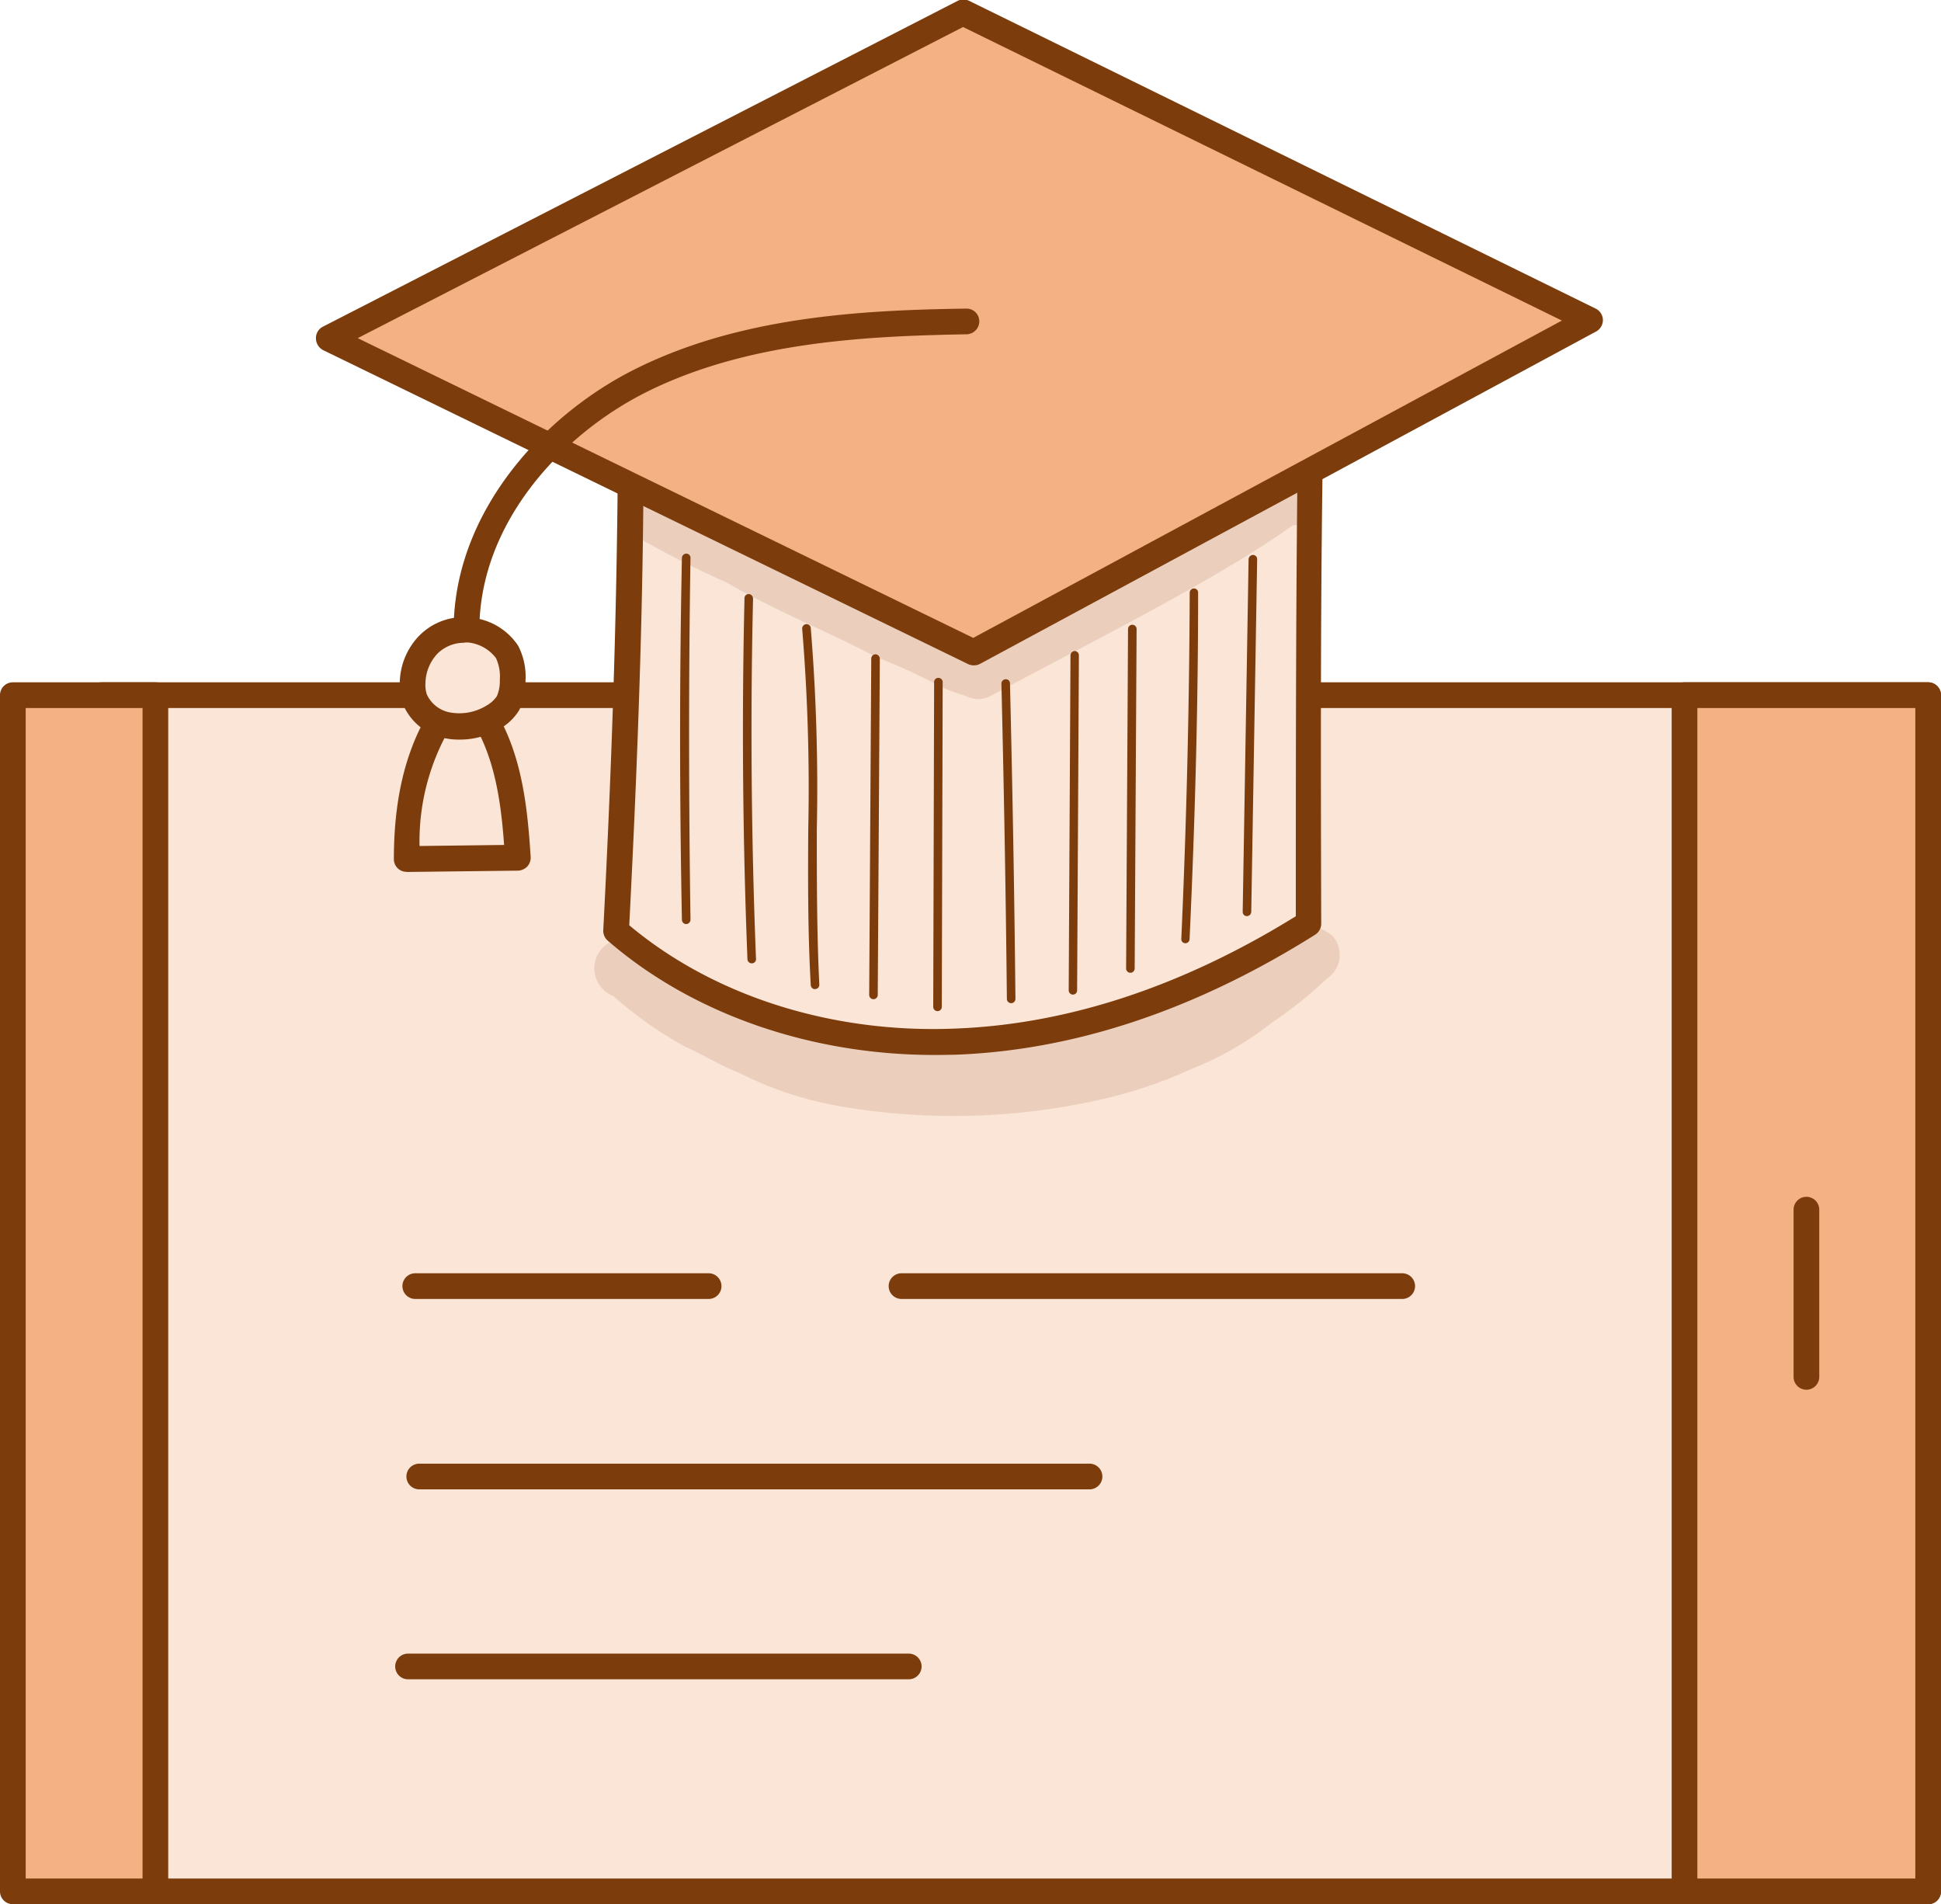 <svg id="Layer_1" data-name="Layer 1" xmlns="http://www.w3.org/2000/svg" viewBox="0 0 131.53 129.02"><defs><style>.cls-1{fill:#fbe5d6;}.cls-2{fill:#7c3c0c;}.cls-3{fill:#f4b183;}.cls-4{opacity:0.13;}</style></defs><title>education</title><rect class="cls-1" x="6.89" y="47.1" width="123.76" height="81.05"/><path class="cls-2" d="M1283.25,175.11H1159.49a.87.87,0,0,1-.87-.87V93.19a.87.87,0,0,1,.87-.87h123.76a.87.87,0,0,1,.87.87v81.05A.87.87,0,0,1,1283.25,175.11Zm-122.89-1.74h122V94.06h-122Z" transform="translate(-1152.59 -46.09)"/><rect class="cls-3" x="114.15" y="47.1" width="16.51" height="81.05"/><path class="cls-2" d="M1283.25,175.11h-16.51a.87.87,0,0,1-.87-.87V93.19a.87.87,0,0,1,.87-.87h16.51a.87.87,0,0,1,.87.87v81.05A.87.87,0,0,1,1283.25,175.11Zm-15.64-1.74h14.77V94.06h-14.77Z" transform="translate(-1152.59 -46.09)"/><rect class="cls-3" x="0.87" y="47.1" width="9.66" height="81.05"/><path class="cls-2" d="M1163.12,175.11h-9.66a.87.87,0,0,1-.87-.87V93.19a.87.87,0,0,1,.87-.87h9.66a.87.87,0,0,1,.87.87v81.05A.87.87,0,0,1,1163.12,175.11Zm-8.79-1.74h7.92V94.06h-7.92Z" transform="translate(-1152.59 -46.09)"/><path class="cls-1" d="M1195.33,73.49c.06,11.73-.36,23.47-1,35.67,6.25,5.42,14.76,7.83,23,7.51s16.27-3.19,23.92-8c0-11.57-.06-23.14.16-35-13.16-3.86-27.25-2.85-40.8-.76A51.81,51.81,0,0,1,1195.33,73.49Z" transform="translate(-1152.59 -46.09)"/><path class="cls-2" d="M1215.94,117.57c-8.43,0-16.44-2.78-22.17-7.75a.88.88,0,0,1-.3-.7c.74-14.33,1-25.31,1-35.63a.87.87,0,0,1,.81-.87c2.41-.17,3.75-.37,5-.57l.2,0c11.73-1.81,27-3.37,41.18.78a.87.87,0,0,1,.62.85c-.22,11.9-.19,23.66-.16,35a.89.89,0,0,1-.41.74c-8.09,5.09-16.28,7.83-24.35,8.13C1216.91,117.56,1216.42,117.57,1215.94,117.57Zm-20.71-8.79c5.71,4.79,13.74,7.35,22.1,7,7.62-.29,15.38-2.85,23.07-7.61,0-11,0-22.4.16-33.91-13.65-3.82-28.41-2.31-39.79-.55l-.19,0c-1.18.19-2.39.37-4.38.54C1196.24,84.3,1195.94,95,1195.23,108.78Z" transform="translate(-1152.59 -46.09)"/><path class="cls-1" d="M1183.94,92.75c-3.09,3.38-3.82,7.61-3.79,11.54l7.53-.09C1187.43,100.1,1186.94,95.89,1183.94,92.75Z" transform="translate(-1152.59 -46.09)"/><path class="cls-2" d="M1180.15,105.16a.85.85,0,0,1-.61-.24.87.87,0,0,1-.26-.62c0-5.16,1.27-9.13,4-12.14a.92.92,0,0,1,.64-.28.89.89,0,0,1,.63.27c3.21,3.35,3.73,7.76,4,12a.9.9,0,0,1-.23.65.94.94,0,0,1-.63.28l-7.53.09Zm3.8-11.07a15.28,15.28,0,0,0-2.93,9.32l5.73-.07C1186.51,100,1186,96.7,1184,94.09Z" transform="translate(-1152.59 -46.09)"/><polygon class="cls-3" points="65.25 0.87 22.29 22.95 65.97 44.21 107.74 21.69 65.25 0.87"/><path class="cls-2" d="M1218.56,91.17a.85.85,0,0,1-.38-.09L1174.5,69.82A.91.91,0,0,1,1174,69a.86.86,0,0,1,.48-.78l43-22.07a.88.88,0,0,1,.79,0L1260.72,67a.88.88,0,0,1,.49.76.89.89,0,0,1-.46.79L1219,91.07A.86.86,0,0,1,1218.56,91.17ZM1176.83,69l41.71,20.31,39.89-21.5-40.58-19.89Z" transform="translate(-1152.59 -46.09)"/><path class="cls-2" d="M1184.23,90.54a.87.87,0,0,1-.87-.81c-.51-8.39,5.79-15.4,12.27-18.63,7.1-3.55,15.3-4,22.43-4.1a.86.86,0,0,1,.89.85.88.88,0,0,1-.86.89c-6.94.12-14.91.53-21.69,3.91-6,3-11.77,9.38-11.3,17a.87.87,0,0,1-.81.92Z" transform="translate(-1152.59 -46.09)"/><path class="cls-1" d="M1184.43,88.8a3.39,3.39,0,0,0-2.82,1,3.84,3.84,0,0,0-1.06,2.63,3,3,0,0,0,.14,1.06,3,3,0,0,0,2.28,1.81,4.41,4.41,0,0,0,3-.58,2.78,2.78,0,0,0,1-1,3.08,3.08,0,0,0,.32-1.53,3.64,3.64,0,0,0-.38-1.92A3.49,3.49,0,0,0,1184.43,88.8Z" transform="translate(-1152.59 -46.09)"/><path class="cls-2" d="M1183.7,96.2a4.4,4.4,0,0,1-.89-.08,3.86,3.86,0,0,1-2.94-2.38,3.67,3.67,0,0,1-.19-1.37,4.68,4.68,0,0,1,1.32-3.21,4.21,4.21,0,0,1,3.55-1.22,4.31,4.31,0,0,1,3.15,1.9,4.52,4.52,0,0,1,.5,2.37,4,4,0,0,1-.43,2,3.63,3.63,0,0,1-1.33,1.27A5.36,5.36,0,0,1,1183.7,96.2Zm.3-6.56a2.57,2.57,0,0,0-1.77.74,3,3,0,0,0-.81,2,2.08,2.08,0,0,0,.09.75,2.15,2.15,0,0,0,1.63,1.24,3.5,3.5,0,0,0,2.41-.47,2.06,2.06,0,0,0,.71-.64,2.56,2.56,0,0,0,.2-1.11,3,3,0,0,0-.26-1.47,2.71,2.71,0,0,0-1.9-1.06h0A1.51,1.51,0,0,0,1184,89.64Z" transform="translate(-1152.59 -46.09)"/><path class="cls-2" d="M1237.08,108.16h0a.28.28,0,0,1-.28-.29l.4-23.9a.31.31,0,0,1,.3-.28.28.28,0,0,1,.28.29l-.4,23.9A.3.3,0,0,1,1237.08,108.16Z" transform="translate(-1152.59 -46.09)"/><path class="cls-2" d="M1232.91,110h0a.28.28,0,0,1-.27-.3c.35-7.77.54-15.66.57-23.45a.29.29,0,0,1,.29-.29h0a.28.28,0,0,1,.28.29c0,7.8-.22,15.69-.58,23.48A.29.29,0,0,1,1232.91,110Z" transform="translate(-1152.59 -46.09)"/><path class="cls-2" d="M1229.19,112h0a.29.29,0,0,1-.29-.29l.13-23a.29.29,0,0,1,.29-.29h0a.29.29,0,0,1,.29.29l-.13,23A.29.29,0,0,1,1229.19,112Z" transform="translate(-1152.59 -46.09)"/><path class="cls-2" d="M1225.3,113.48h0a.29.29,0,0,1-.29-.29l.12-22.7a.3.3,0,0,1,.29-.29h0a.29.29,0,0,1,.28.3l-.12,22.69A.29.29,0,0,1,1225.3,113.48Z" transform="translate(-1152.59 -46.09)"/><path class="cls-2" d="M1221.11,114.06a.29.29,0,0,1-.29-.29c-.07-7.1-.2-14.29-.37-21.36a.3.3,0,0,1,.29-.3.28.28,0,0,1,.29.28c.17,7.08.3,14.27.37,21.38a.29.29,0,0,1-.29.29Z" transform="translate(-1152.59 -46.09)"/><path class="cls-2" d="M1216.11,114.6h0a.29.29,0,0,1-.28-.3l.06-22a.28.28,0,0,1,.29-.28h0a.29.29,0,0,1,.29.29l-.06,22A.29.29,0,0,1,1216.11,114.6Z" transform="translate(-1152.59 -46.09)"/><path class="cls-2" d="M1211.78,113.79h0a.29.29,0,0,1-.29-.29l.14-22.79a.29.29,0,0,1,.29-.29h0a.31.31,0,0,1,.29.3l-.14,22.78A.29.29,0,0,1,1211.78,113.79Z" transform="translate(-1152.59 -46.09)"/><path class="cls-2" d="M1207.82,113.11a.29.29,0,0,1-.29-.28c-.2-3.51-.19-7.08-.17-10.53a131.78,131.78,0,0,0-.41-13.6.3.3,0,0,1,.26-.32.29.29,0,0,1,.32.26,133.11,133.11,0,0,1,.41,13.66c0,3.45,0,7,.17,10.5a.28.28,0,0,1-.28.3Z" transform="translate(-1152.59 -46.09)"/><path class="cls-2" d="M1203.53,111.36a.29.29,0,0,1-.29-.28c-.32-8.1-.39-16.33-.2-24.45a.28.28,0,0,1,.29-.29.31.31,0,0,1,.29.3c-.19,8.11-.12,16.32.2,24.42a.28.28,0,0,1-.28.3Z" transform="translate(-1152.59 -46.09)"/><path class="cls-2" d="M1199.09,108.7a.29.29,0,0,1-.29-.28c-.16-8.15-.17-16.4,0-24.54a.3.3,0,0,1,.3-.28.28.28,0,0,1,.28.29c-.13,8.13-.12,16.38,0,24.51a.3.3,0,0,1-.29.3Z" transform="translate(-1152.59 -46.09)"/><g class="cls-4"><path class="cls-2" d="M1241.86,79.73a1.75,1.75,0,0,0-3.09-.86l-.13,0A69.58,69.58,0,0,0,1227.78,85c-2.9,1.59-5.75,3.27-8.66,4.86-.42-.22-.92-.33-1.37-.52l-.06,0L1212.88,87c-3.12-1.45-6.21-2.92-9.23-4.57-2.11-1.07-4.36-1.85-6.38-3.09a1.73,1.73,0,0,0-1.75,3,69.55,69.55,0,0,0,6.26,3.2c4,2.25,6.19,3,10.06,5,1.34.58,1.69.65,3.81,1.71a11.18,11.18,0,0,0,2.41,1,1.75,1.75,0,0,0,1.64,0c6.55-3.51,15.56-8,20.49-11.57A1.71,1.71,0,0,0,1241.86,79.73Z" transform="translate(-1152.59 -46.09)"/></g><path class="cls-2" d="M1275,140.25a.87.87,0,0,1-.87-.87V128.05a.87.87,0,1,1,1.74,0v11.33A.87.87,0,0,1,1275,140.25Z" transform="translate(-1152.59 -46.09)"/><path class="cls-2" d="M1247.61,134.1h-33.93a.87.87,0,1,1,0-1.74h33.93a.87.87,0,0,1,0,1.74Z" transform="translate(-1152.59 -46.09)"/><path class="cls-2" d="M1226.46,147H1181a.87.87,0,0,1,0-1.74h45.42a.87.87,0,1,1,0,1.74Z" transform="translate(-1152.59 -46.09)"/><path class="cls-2" d="M1200.61,134.1h-19.88a.87.87,0,1,1,0-1.74h19.88a.87.87,0,0,1,0,1.74Z" transform="translate(-1152.59 -46.09)"/><path class="cls-2" d="M1214.17,159.87h-33.93a.87.87,0,1,1,0-1.74h33.93a.87.87,0,1,1,0,1.74Z" transform="translate(-1152.59 -46.09)"/><g class="cls-4"><path class="cls-2" d="M1242.89,109.51c-1.65-1.41-2.78.08-4,1.18a1.63,1.63,0,0,0-1.61,0c-5,2.89-8.2,4.46-14.13,5.43-.72.23-5.6.5-6.31.85a1.64,1.64,0,0,0-.75.54,28.63,28.63,0,0,1-12.44-3c-1.94-.93-1.37-.62-2.45-1.09a20.11,20.11,0,0,1-4-2.59c-.61-.41-1.17-1.06-2-1.1a2,2,0,0,0-1.29,3.73l.16.1.06,0A27.06,27.06,0,0,0,1199,117c1.24.55,2.39,1.28,3.66,1.78l0,0,.14.06-.12-.05.18.08a24.29,24.29,0,0,0,6.24,2.1,45.19,45.19,0,0,0,18.42-.46,30.78,30.78,0,0,0,5.71-1.95,21.85,21.85,0,0,0,5.51-3.15,29.51,29.51,0,0,0,3.62-2.88l.09-.08-.14.1.25-.2h0l.19-.15-.38.3a5,5,0,0,0,.43-.34A1.93,1.93,0,0,0,1242.89,109.51Z" transform="translate(-1152.59 -46.09)"/></g><g class="cls-4"><path class="cls-2" d="M1202.71,118.83h0l0,0Z" transform="translate(-1152.59 -46.09)"/></g><g class="cls-4"><path class="cls-2" d="M1242.53,112.51a.46.46,0,0,0,.12-.1h0Z" transform="translate(-1152.59 -46.09)"/></g><g class="cls-4"><path class="cls-2" d="M1202.71,118.83l0,0h0Z" transform="translate(-1152.59 -46.09)"/></g></svg>